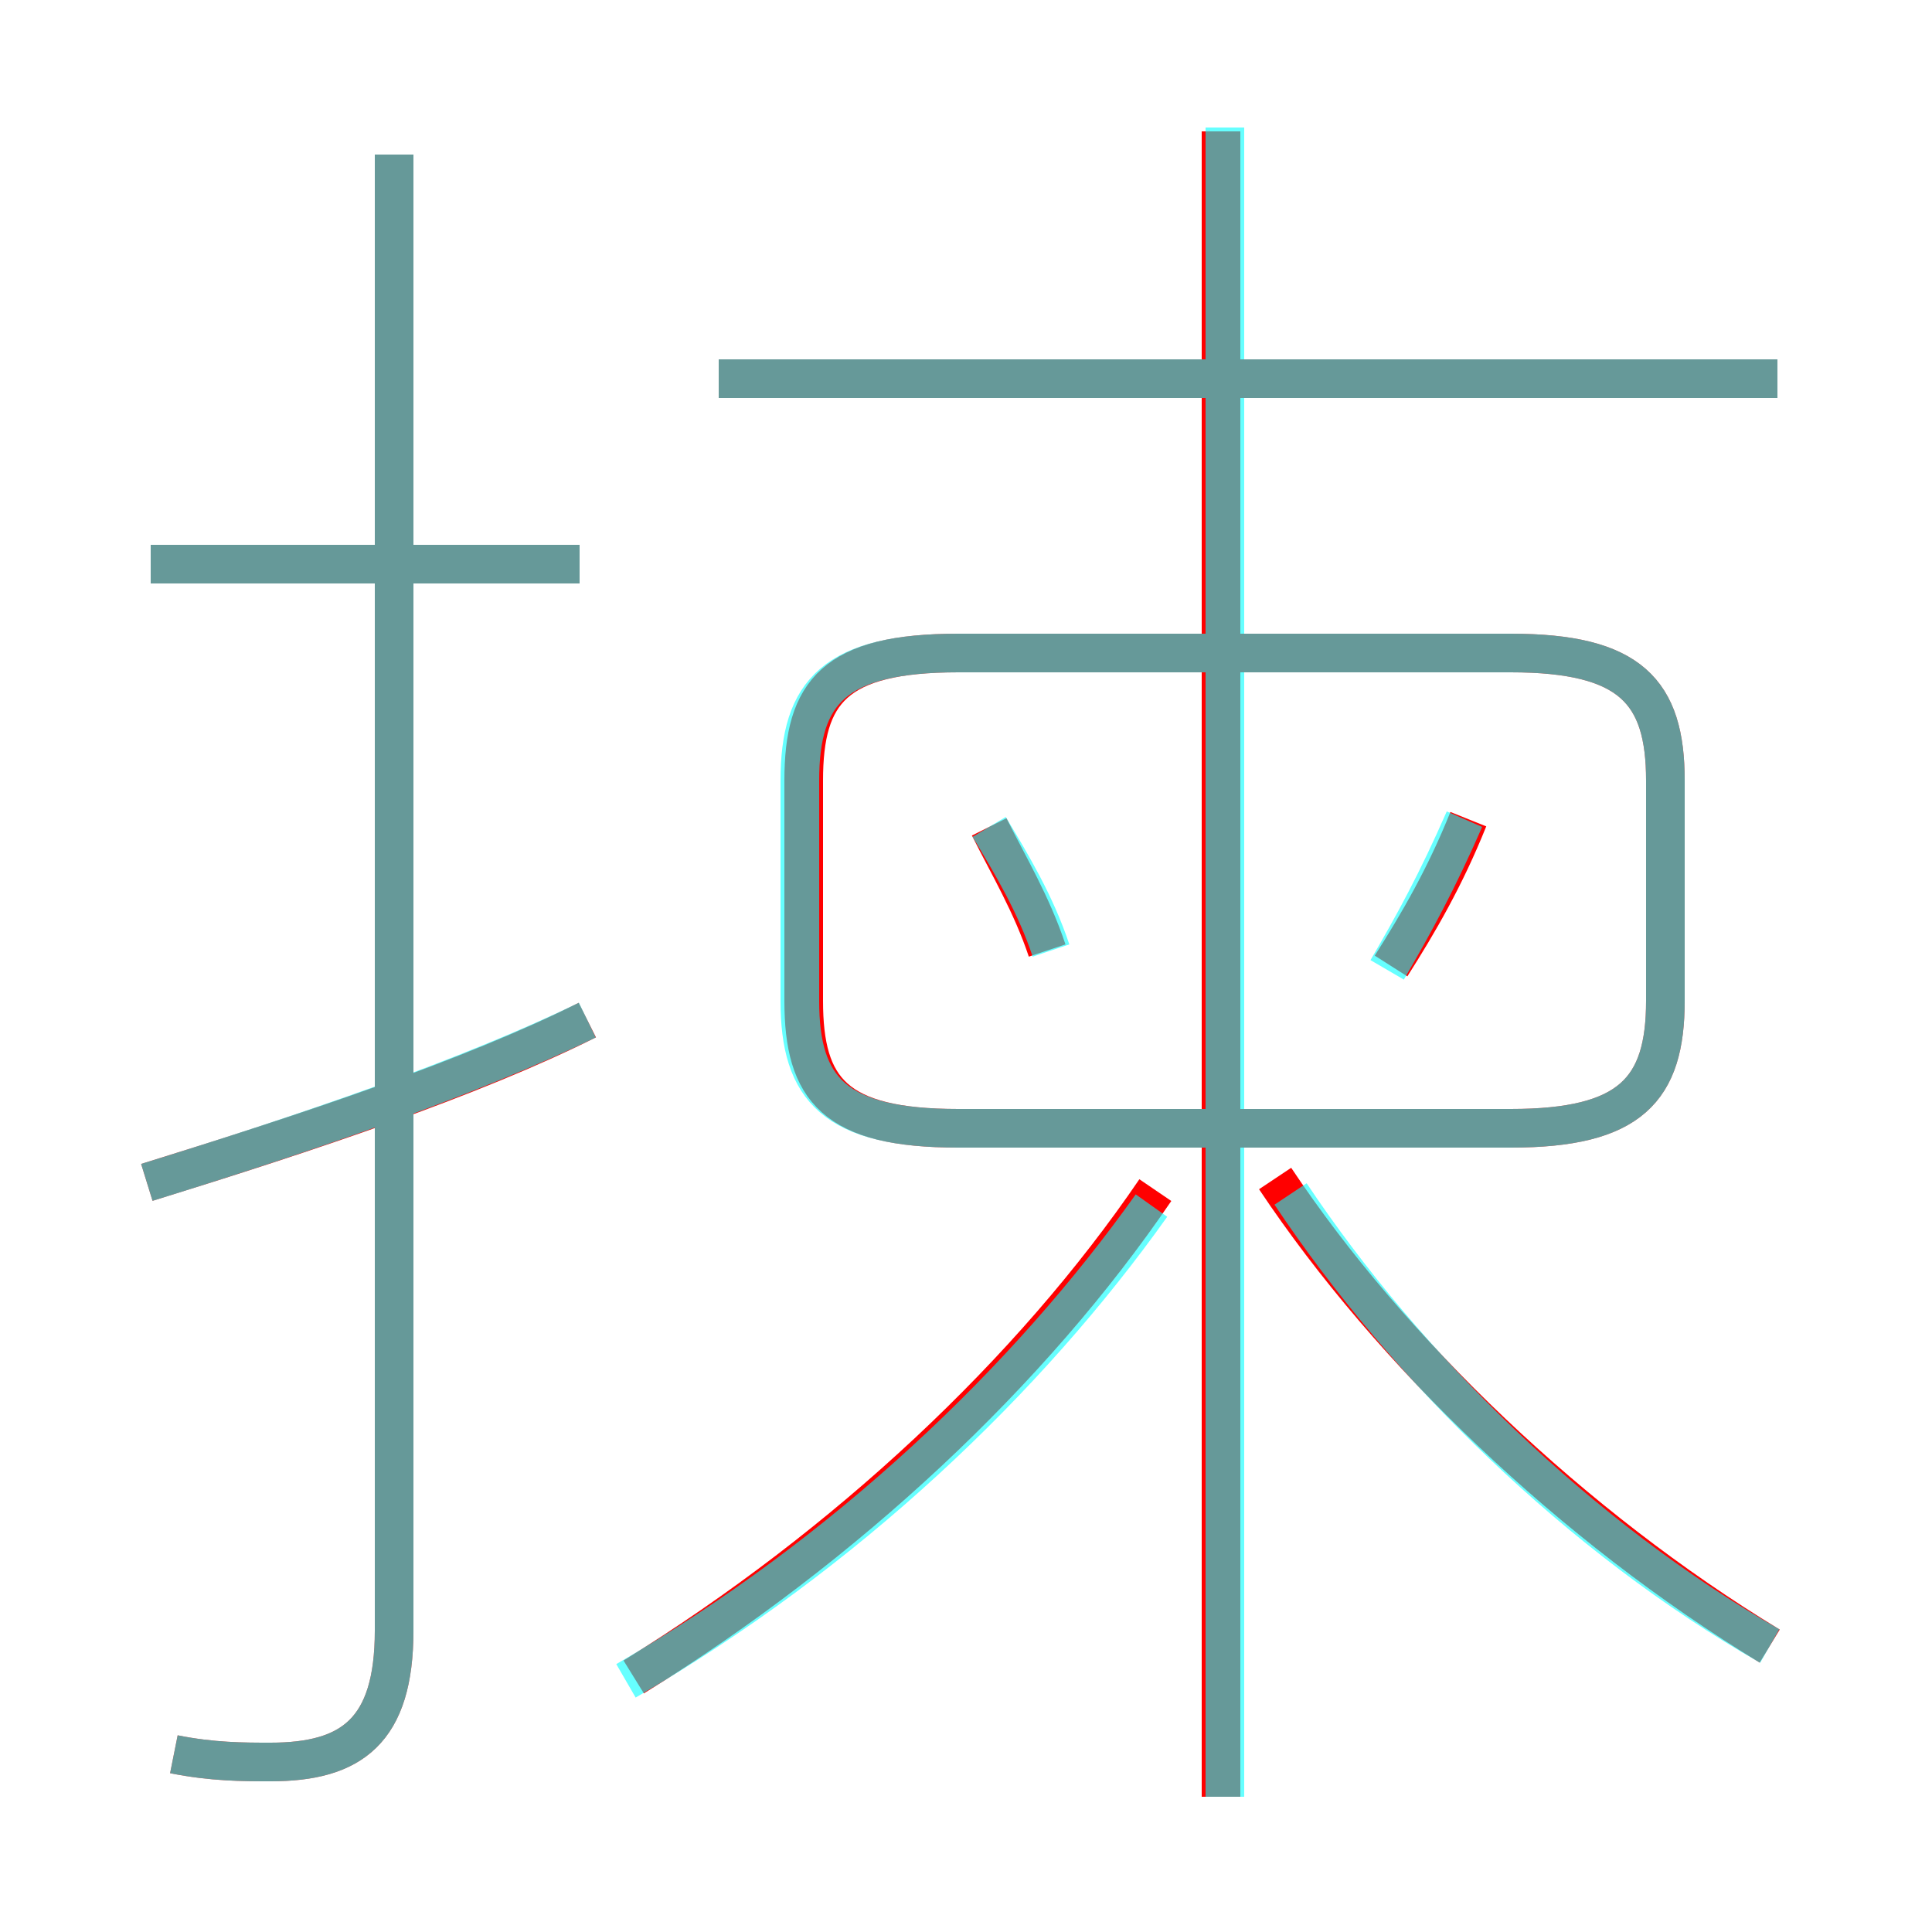 <?xml version='1.0' encoding='utf8'?>
<svg viewBox="0.0 -6.0 50.0 50.0" version="1.1" xmlns="http://www.w3.org/2000/svg">
<rect x="0.0" y="-6.0" width="50.0" height="50.0" fill="#333333" stroke="none"/>
<rect x="-1000" y="-1000" width="2000" height="2000" stroke="white" fill="white"/>
<g style="fill:none;stroke:rgba(255, 0, 0, 1);  stroke-width:1"><path d="M 4.5 1.4 C 5.5 1.6 6.3 1.6 7.0 1.6 C 9.1 1.6 10.2 0.8 10.2 -1.8 L 10.2 -40.0 M 3.8 -13.4 C 8.0 -14.7 12.2 -16.1 15.2 -17.6 M 16.4 -0.6 C 21.9 -4.0 26.7 -8.5 29.9 -13.2 M 15.0 -29.4 L 3.9 -29.4 M 27.1 -19.4 C 26.7 -20.6 26.1 -21.6 25.6 -22.6 M 45.8 -1.4 C 40.7 -4.5 36.0 -9.0 33.0 -13.5 M 31.6 2.5 L 31.6 -40.6 M 24.8 -14.8 L 39.1 -14.8 C 42.2 -14.8 43.1 -15.8 43.1 -18.1 L 43.1 -23.8 C 43.1 -26.1 42.2 -27.1 39.1 -27.1 L 24.8 -27.1 C 21.6 -27.1 20.8 -26.1 20.8 -23.8 L 20.8 -18.1 C 20.8 -15.8 21.6 -14.8 24.8 -14.8 Z M 36.0 -19.0 C 36.7 -20.1 37.4 -21.3 38.0 -22.8 M 46.0 -34.2 L 18.6 -34.2" transform="translate(0.0 38.0)" />
</g>
<g style="fill:none;stroke:rgba(0, 255, 255, 0.6);  stroke-width:1">
<path d="M 4.5 1.4 C 5.5 1.6 6.3 1.6 7.0 1.6 C 9.1 1.6 10.2 0.8 10.2 -1.8 L 10.2 -40.0 M 3.8 -13.4 C 8.0 -14.7 12.1 -16.1 15.2 -17.6 M 16.2 -0.5 C 21.9 -3.8 26.6 -8.3 29.8 -12.8 M 15.0 -29.4 L 3.9 -29.4 M 31.7 2.5 L 31.7 -40.7 M 27.2 -19.4 C 26.8 -20.6 26.2 -21.6 25.6 -22.6 M 45.8 -1.4 C 40.9 -4.2 36.4 -8.6 33.4 -13.1 M 35.9 -18.9 C 36.6 -20.1 37.2 -21.2 37.9 -22.8 M 24.8 -14.8 L 39.1 -14.8 C 42.2 -14.8 43.1 -15.8 43.1 -18.1 L 43.1 -23.8 C 43.1 -26.1 42.2 -27.1 39.1 -27.1 L 24.8 -27.1 C 21.6 -27.1 20.7 -26.1 20.7 -23.8 L 20.7 -18.1 C 20.7 -15.8 21.6 -14.8 24.8 -14.8 Z M 46.0 -34.2 L 18.6 -34.2" transform="translate(0.0 38.0)" />
</g>
</svg>